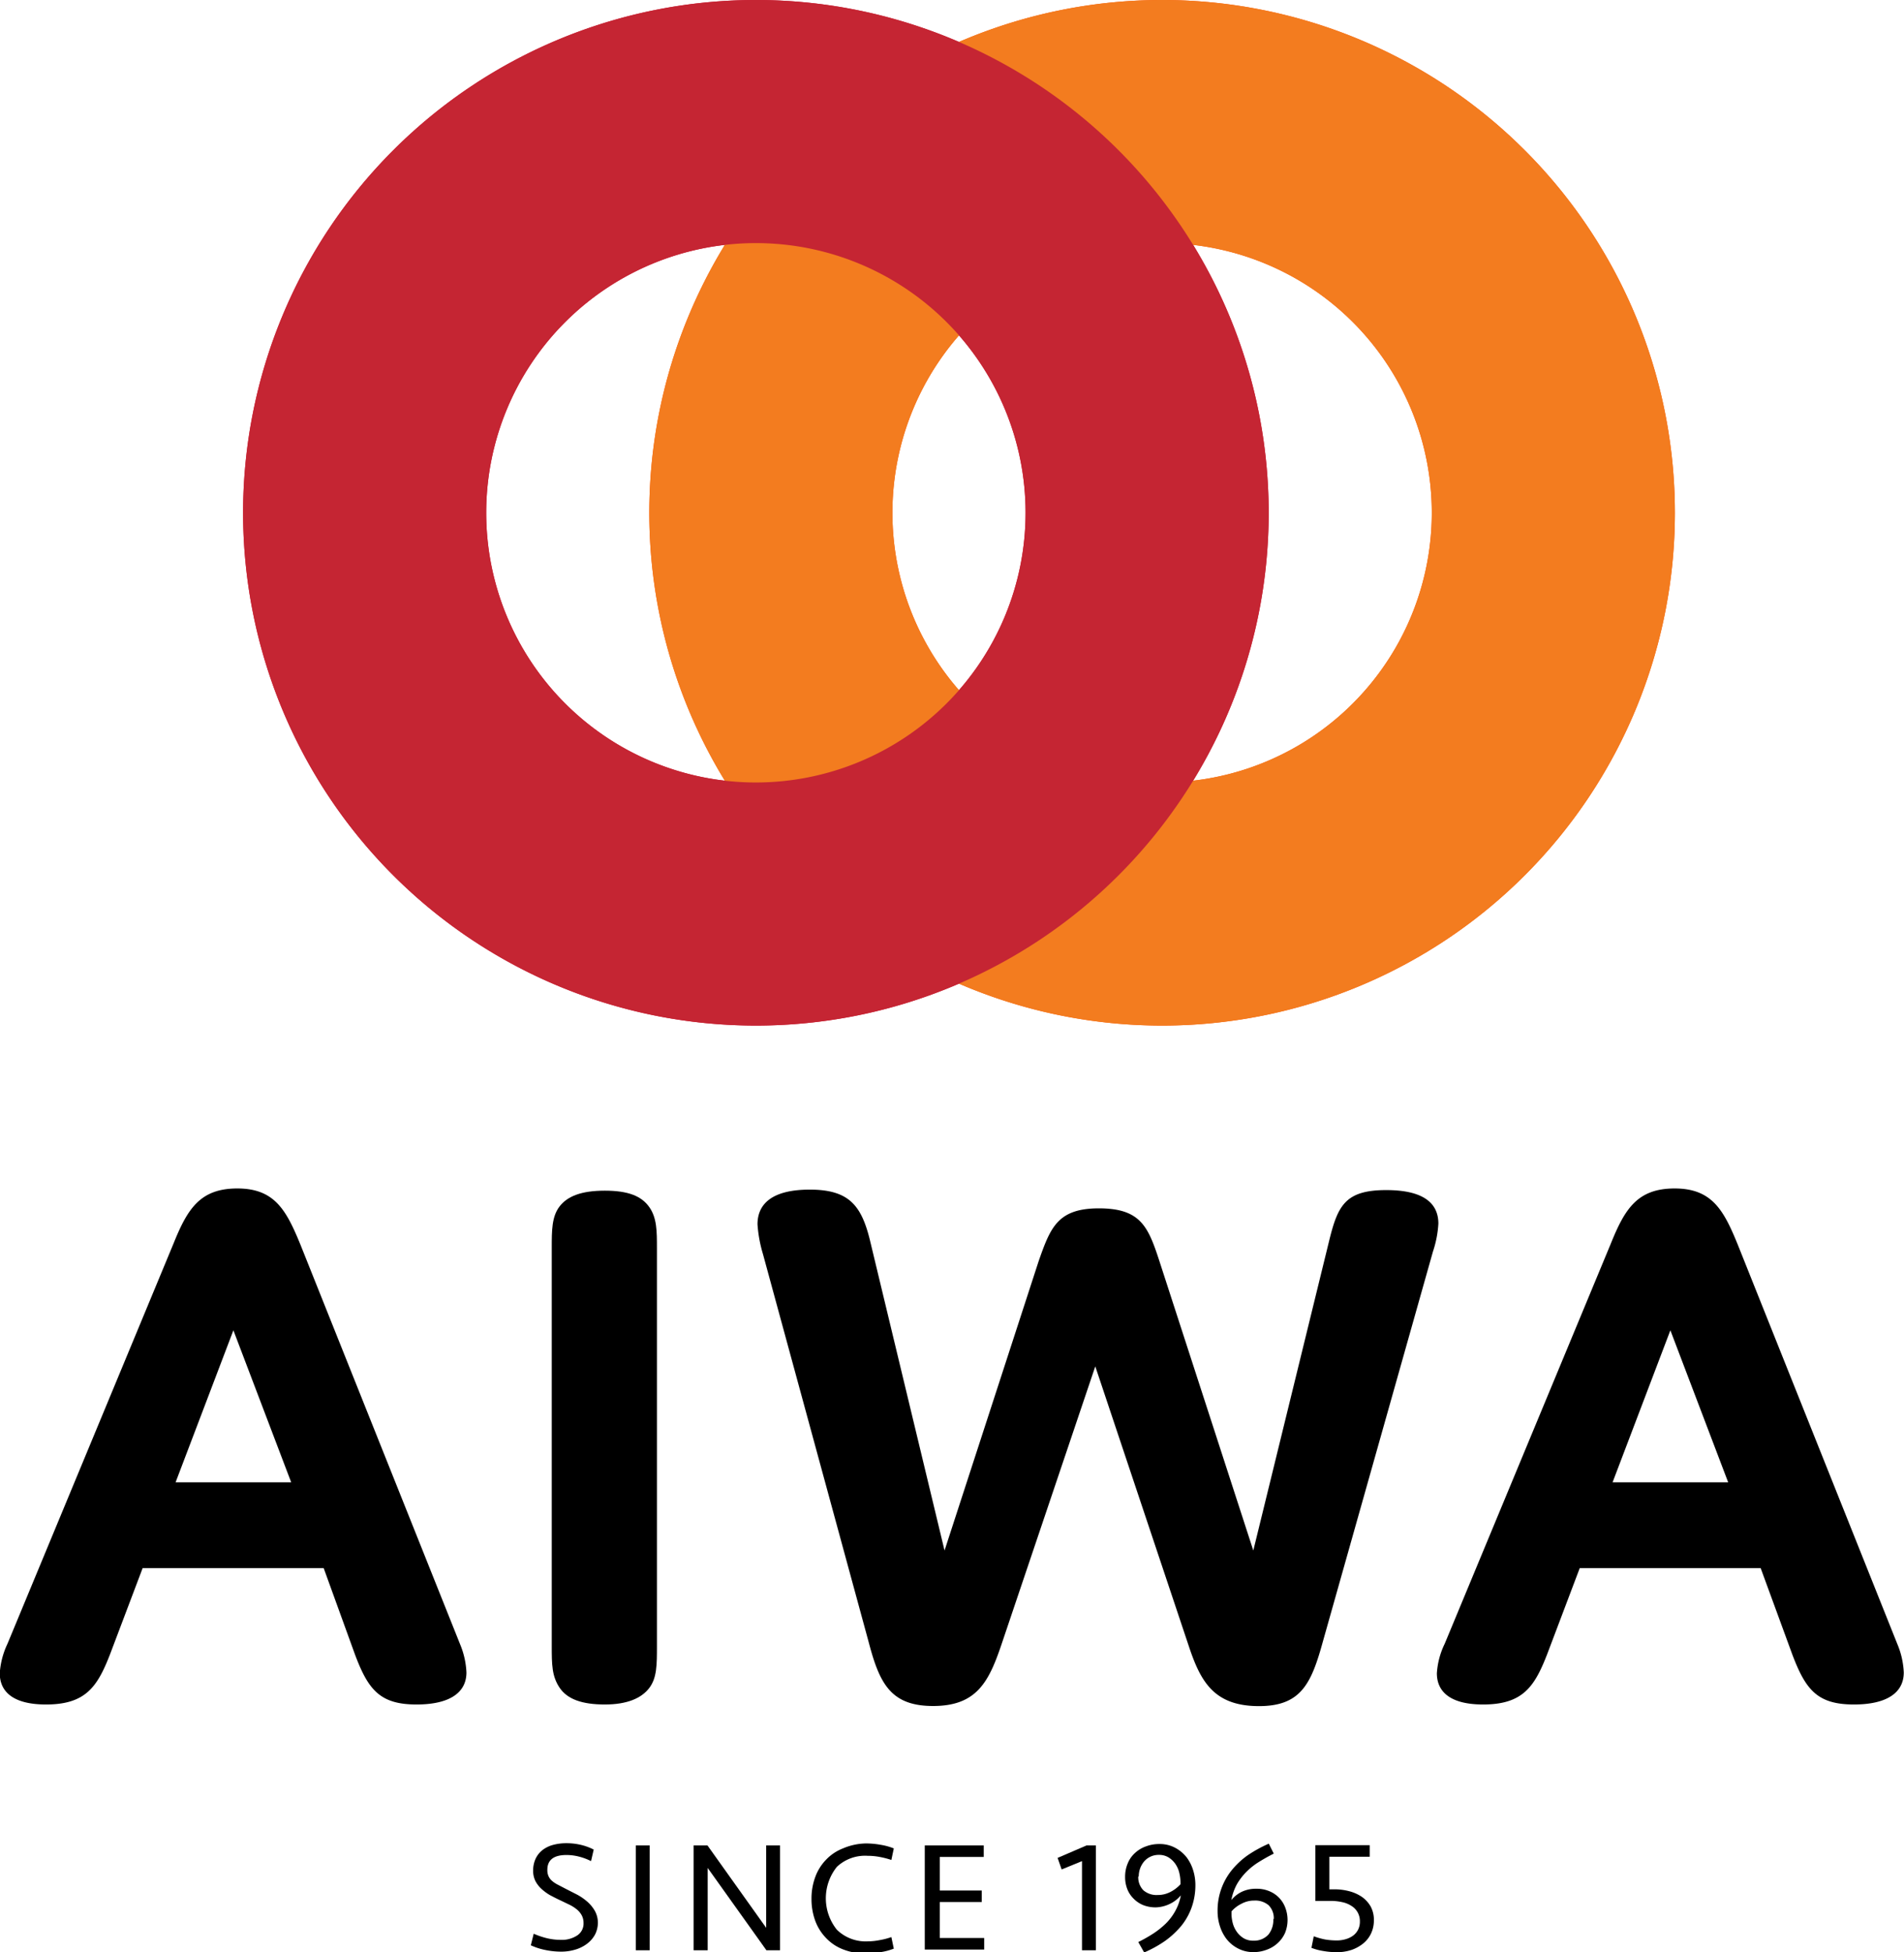 <svg xmlns="http://www.w3.org/2000/svg" viewBox="0 0 164.71 168.88"><defs><style>.cls-1{fill:#ff5100;}.cls-2{fill:#ce0e2d;}.cls-3{fill:#f37c1f;}.cls-4{fill:#c52533;}</style></defs><g id="レイヤー_2" data-name="レイヤー 2"><g id="Layer_1" data-name="Layer 1"><path class="cls-1" d="M100.53,0a44.36,44.36,0,1,0,44.36,44.36A44.36,44.36,0,0,0,100.53,0Zm0,67.69a23.33,23.33,0,1,1,23.33-23.33A23.33,23.33,0,0,1,100.53,67.69Z"/><path class="cls-2" d="M65.39,0a44.36,44.36,0,1,0,44.36,44.36A44.36,44.36,0,0,0,65.39,0Zm0,67.69A23.33,23.33,0,1,1,88.72,44.36,23.34,23.34,0,0,1,65.39,67.69Z"/><path class="cls-3" d="M100.53,0a44.36,44.36,0,1,0,44.36,44.36A44.36,44.36,0,0,0,100.53,0Zm0,67.69a23.33,23.33,0,1,1,23.33-23.33A23.33,23.33,0,0,1,100.53,67.69Z"/><path class="cls-4" d="M65.39,0a44.36,44.36,0,1,0,44.36,44.36A44.36,44.36,0,0,0,65.39,0Zm0,67.69A23.33,23.33,0,1,1,88.72,44.36,23.34,23.34,0,0,1,65.39,67.69Z"/><path d="M28,135.65H12.34l-2.83,7.48c-1.08,2.77-2.09,4.32-5.53,4.32-2.9,0-4-1.15-4-2.7a7,7,0,0,1,.67-2.56L15,107.6c1.21-3,2.29-4.79,5.53-4.79s4.24,1.89,5.46,4.86l13.82,34.59a7.12,7.12,0,0,1,.54,2.42c0,1.76-1.48,2.77-4.32,2.77-3.16,0-4.18-1.28-5.32-4.32Zm-12.81-7.42h10l-5-13.15Z"/><path d="M56.83,142.39c0,1.62,0,2.77-.67,3.64s-1.89,1.42-3.84,1.42S49.08,147,48.41,146s-.68-2-.68-3.64V107.94c0-1.49,0-2.7.68-3.58S50.29,103,52.32,103s3.17.47,3.84,1.41.67,2.09.67,3.58Z"/><path d="M86.59,142.39c-1.08,3.17-2.16,5.19-5.87,5.19s-4.65-2-5.59-5.59L66,108.48a11.6,11.6,0,0,1-.47-2.57c0-1.68,1.15-3,4.52-3s4.45,1.35,5.19,4.31l6.47,26.91,8.16-25.09c1-2.83,1.62-4.51,5.19-4.51s4.25,1.55,5.2,4.45l8.16,25.15L115,107.26c.74-3,1.41-4.31,4.92-4.31,3.23,0,4.51,1.14,4.51,2.9a9.27,9.27,0,0,1-.47,2.42L114.44,142c-1,3.64-1.89,5.59-5.53,5.59-3.91,0-5.06-2.15-6.07-5.19l-8.09-24.2Z"/><path d="M152.31,135.65H136.66l-2.83,7.48c-1.08,2.77-2.09,4.32-5.53,4.32-2.9,0-4-1.15-4-2.7a6.8,6.8,0,0,1,.68-2.56l14.36-34.59c1.21-3,2.29-4.79,5.53-4.79s4.25,1.89,5.46,4.86l13.82,34.59a7.12,7.12,0,0,1,.54,2.42c0,1.76-1.48,2.77-4.31,2.77-3.17,0-4.18-1.28-5.33-4.32Zm-12.81-7.42h10l-5-13.15Z"/><path d="M51.72,166.36a2.26,2.26,0,0,1-.25,1,2.48,2.48,0,0,1-.69.79,3.13,3.13,0,0,1-1,.5,4.24,4.24,0,0,1-1.25.18,6.85,6.85,0,0,1-1.34-.14,5.56,5.56,0,0,1-1.27-.41l.25-1a6.88,6.88,0,0,0,1.11.38,5.09,5.09,0,0,0,1.22.15,2.4,2.4,0,0,0,1.43-.38,1.22,1.22,0,0,0,.55-1.08,1.38,1.38,0,0,0-.16-.67,1.72,1.72,0,0,0-.43-.51,3.24,3.24,0,0,0-.63-.4l-.77-.37c-.31-.14-.61-.3-.9-.45a4.27,4.27,0,0,1-.75-.55,2.5,2.5,0,0,1-.53-.69,2,2,0,0,1-.19-.91,2.44,2.44,0,0,1,.21-1,2.07,2.07,0,0,1,.59-.75,2.59,2.59,0,0,1,.91-.45,4.38,4.38,0,0,1,1.18-.15,5.38,5.38,0,0,1,1.27.15,4.86,4.86,0,0,1,1.08.4l-.23,1a5,5,0,0,0-1-.38,4.39,4.39,0,0,0-1.13-.15c-1.1,0-1.65.43-1.65,1.28a1.28,1.28,0,0,0,.08.5,1.19,1.19,0,0,0,.26.4,2.47,2.47,0,0,0,.49.35l.75.39.92.47a4.7,4.7,0,0,1,.9.6,3.16,3.16,0,0,1,.69.81A2.11,2.11,0,0,1,51.72,166.36Z"/><path d="M56.2,168.71H55v-9.07H56.2Z"/><path d="M66.3,168.71l-5.08-7.12v7.12H60v-9.07h1.2l5.08,7.13v-7.13h1.2v9.07Z"/><path d="M74.92,159.47a7.27,7.27,0,0,1,1.28.12,5.25,5.25,0,0,1,1.12.31l-.21,1a7.16,7.16,0,0,0-1-.26,5.48,5.48,0,0,0-1.05-.1,3.56,3.56,0,0,0-2.66.95,4.35,4.35,0,0,0,0,5.45,3.57,3.57,0,0,0,2.66,1,5.51,5.51,0,0,0,1.05-.11,6,6,0,0,0,1-.26l.21,1a5.28,5.28,0,0,1-1.12.3,7.27,7.27,0,0,1-1.28.12,5.24,5.24,0,0,1-2-.36,4,4,0,0,1-1.48-1,4.25,4.25,0,0,1-.92-1.48,5.46,5.46,0,0,1-.32-1.88,5.37,5.37,0,0,1,.32-1.88,4.2,4.2,0,0,1,.92-1.49,4,4,0,0,1,1.48-1A5.24,5.24,0,0,1,74.92,159.47Z"/><path d="M80,159.64H85.1v1H81.3v2.9h3.63v1H81.3v3.11h3.84v1H80Z"/><path d="M93.6,168.71V161l-1.76.72-.35-1L94,159.64h.8v9.07Z"/><path d="M98.47,168a13.16,13.16,0,0,0,1.29-.73,7.18,7.18,0,0,0,1.09-.87,4.71,4.71,0,0,0,.81-1.07,4.27,4.27,0,0,0,.49-1.37,2.79,2.79,0,0,1-.91.72A3,3,0,0,1,100,165a2.94,2.94,0,0,1-1.09-.19,2.47,2.47,0,0,1-.84-.56,2.36,2.36,0,0,1-.55-.83,2.85,2.85,0,0,1-.19-1.06,2.94,2.94,0,0,1,.23-1.17,2.42,2.42,0,0,1,.62-.89,2.73,2.73,0,0,1,.94-.57,3.2,3.2,0,0,1,1.17-.21,2.82,2.82,0,0,1,1.36.32,3.12,3.12,0,0,1,1,.83,3.64,3.64,0,0,1,.57,1.13,4.22,4.22,0,0,1,.19,1.25,5.76,5.76,0,0,1-.32,1.94,5.42,5.42,0,0,1-.9,1.61,7.58,7.58,0,0,1-1.4,1.3,10.16,10.16,0,0,1-1.81,1Zm0-5.68a1.59,1.59,0,0,0,.44,1.2,1.74,1.74,0,0,0,1.24.41,2.34,2.34,0,0,0,1.11-.27,3,3,0,0,0,.86-.66,3.67,3.67,0,0,0-.09-.93,2.25,2.25,0,0,0-.34-.81,2,2,0,0,0-.6-.58,1.56,1.56,0,0,0-.85-.22A1.65,1.65,0,0,0,99,161,2,2,0,0,0,98.51,162.33Z"/><path d="M110.19,160.35c-.46.23-.9.48-1.3.73a5.83,5.83,0,0,0-1.08.86A5.33,5.33,0,0,0,107,163a4.62,4.62,0,0,0-.48,1.37,2.63,2.63,0,0,1,.93-.73,2.83,2.83,0,0,1,1.24-.25,2.75,2.75,0,0,1,1.09.2,2.46,2.46,0,0,1,1.39,1.39,3,3,0,0,1,0,2.22,2.64,2.64,0,0,1-.64.89,2.73,2.73,0,0,1-.94.57,3.12,3.12,0,0,1-1.14.21,2.82,2.82,0,0,1-1.36-.32,3,3,0,0,1-1-.83,3.64,3.64,0,0,1-.57-1.13,4.17,4.17,0,0,1-.19-1.25,5.53,5.53,0,0,1,1.22-3.55,6.93,6.93,0,0,1,1.39-1.3,11.34,11.34,0,0,1,1.82-1Zm0,5.67a1.59,1.59,0,0,0-.44-1.2,1.78,1.78,0,0,0-1.24-.41,2.3,2.3,0,0,0-1.12.28,2.73,2.73,0,0,0-.85.65,3.2,3.2,0,0,0,.08.93,2.29,2.29,0,0,0,.35.81,2,2,0,0,0,.6.58,1.56,1.56,0,0,0,.85.22,1.67,1.67,0,0,0,1.31-.53A2,2,0,0,0,110.15,166Z"/><path d="M118.85,166.15a2.59,2.59,0,0,1-.25,1.12,2.47,2.47,0,0,1-.68.86,3.38,3.38,0,0,1-1,.55,4.1,4.1,0,0,1-1.29.2,7.2,7.2,0,0,1-1.18-.11,4.68,4.68,0,0,1-1-.27l.2-1a6.45,6.45,0,0,0,.94.27,5.86,5.86,0,0,0,1,.09,2.73,2.73,0,0,0,.83-.11,2,2,0,0,0,.65-.32,1.48,1.48,0,0,0,.42-.51,1.52,1.52,0,0,0,.15-.69,1.54,1.54,0,0,0-.19-.79,1.5,1.5,0,0,0-.53-.56,2.32,2.32,0,0,0-.8-.33,4.62,4.62,0,0,0-1-.11h-1.33v-4.82h4.7v1H115v2.82h.43a4.93,4.93,0,0,1,1.28.16,3.55,3.55,0,0,1,1.1.49,2.62,2.62,0,0,1,.76.83A2.42,2.42,0,0,1,118.85,166.15Z"/></g></g></svg>